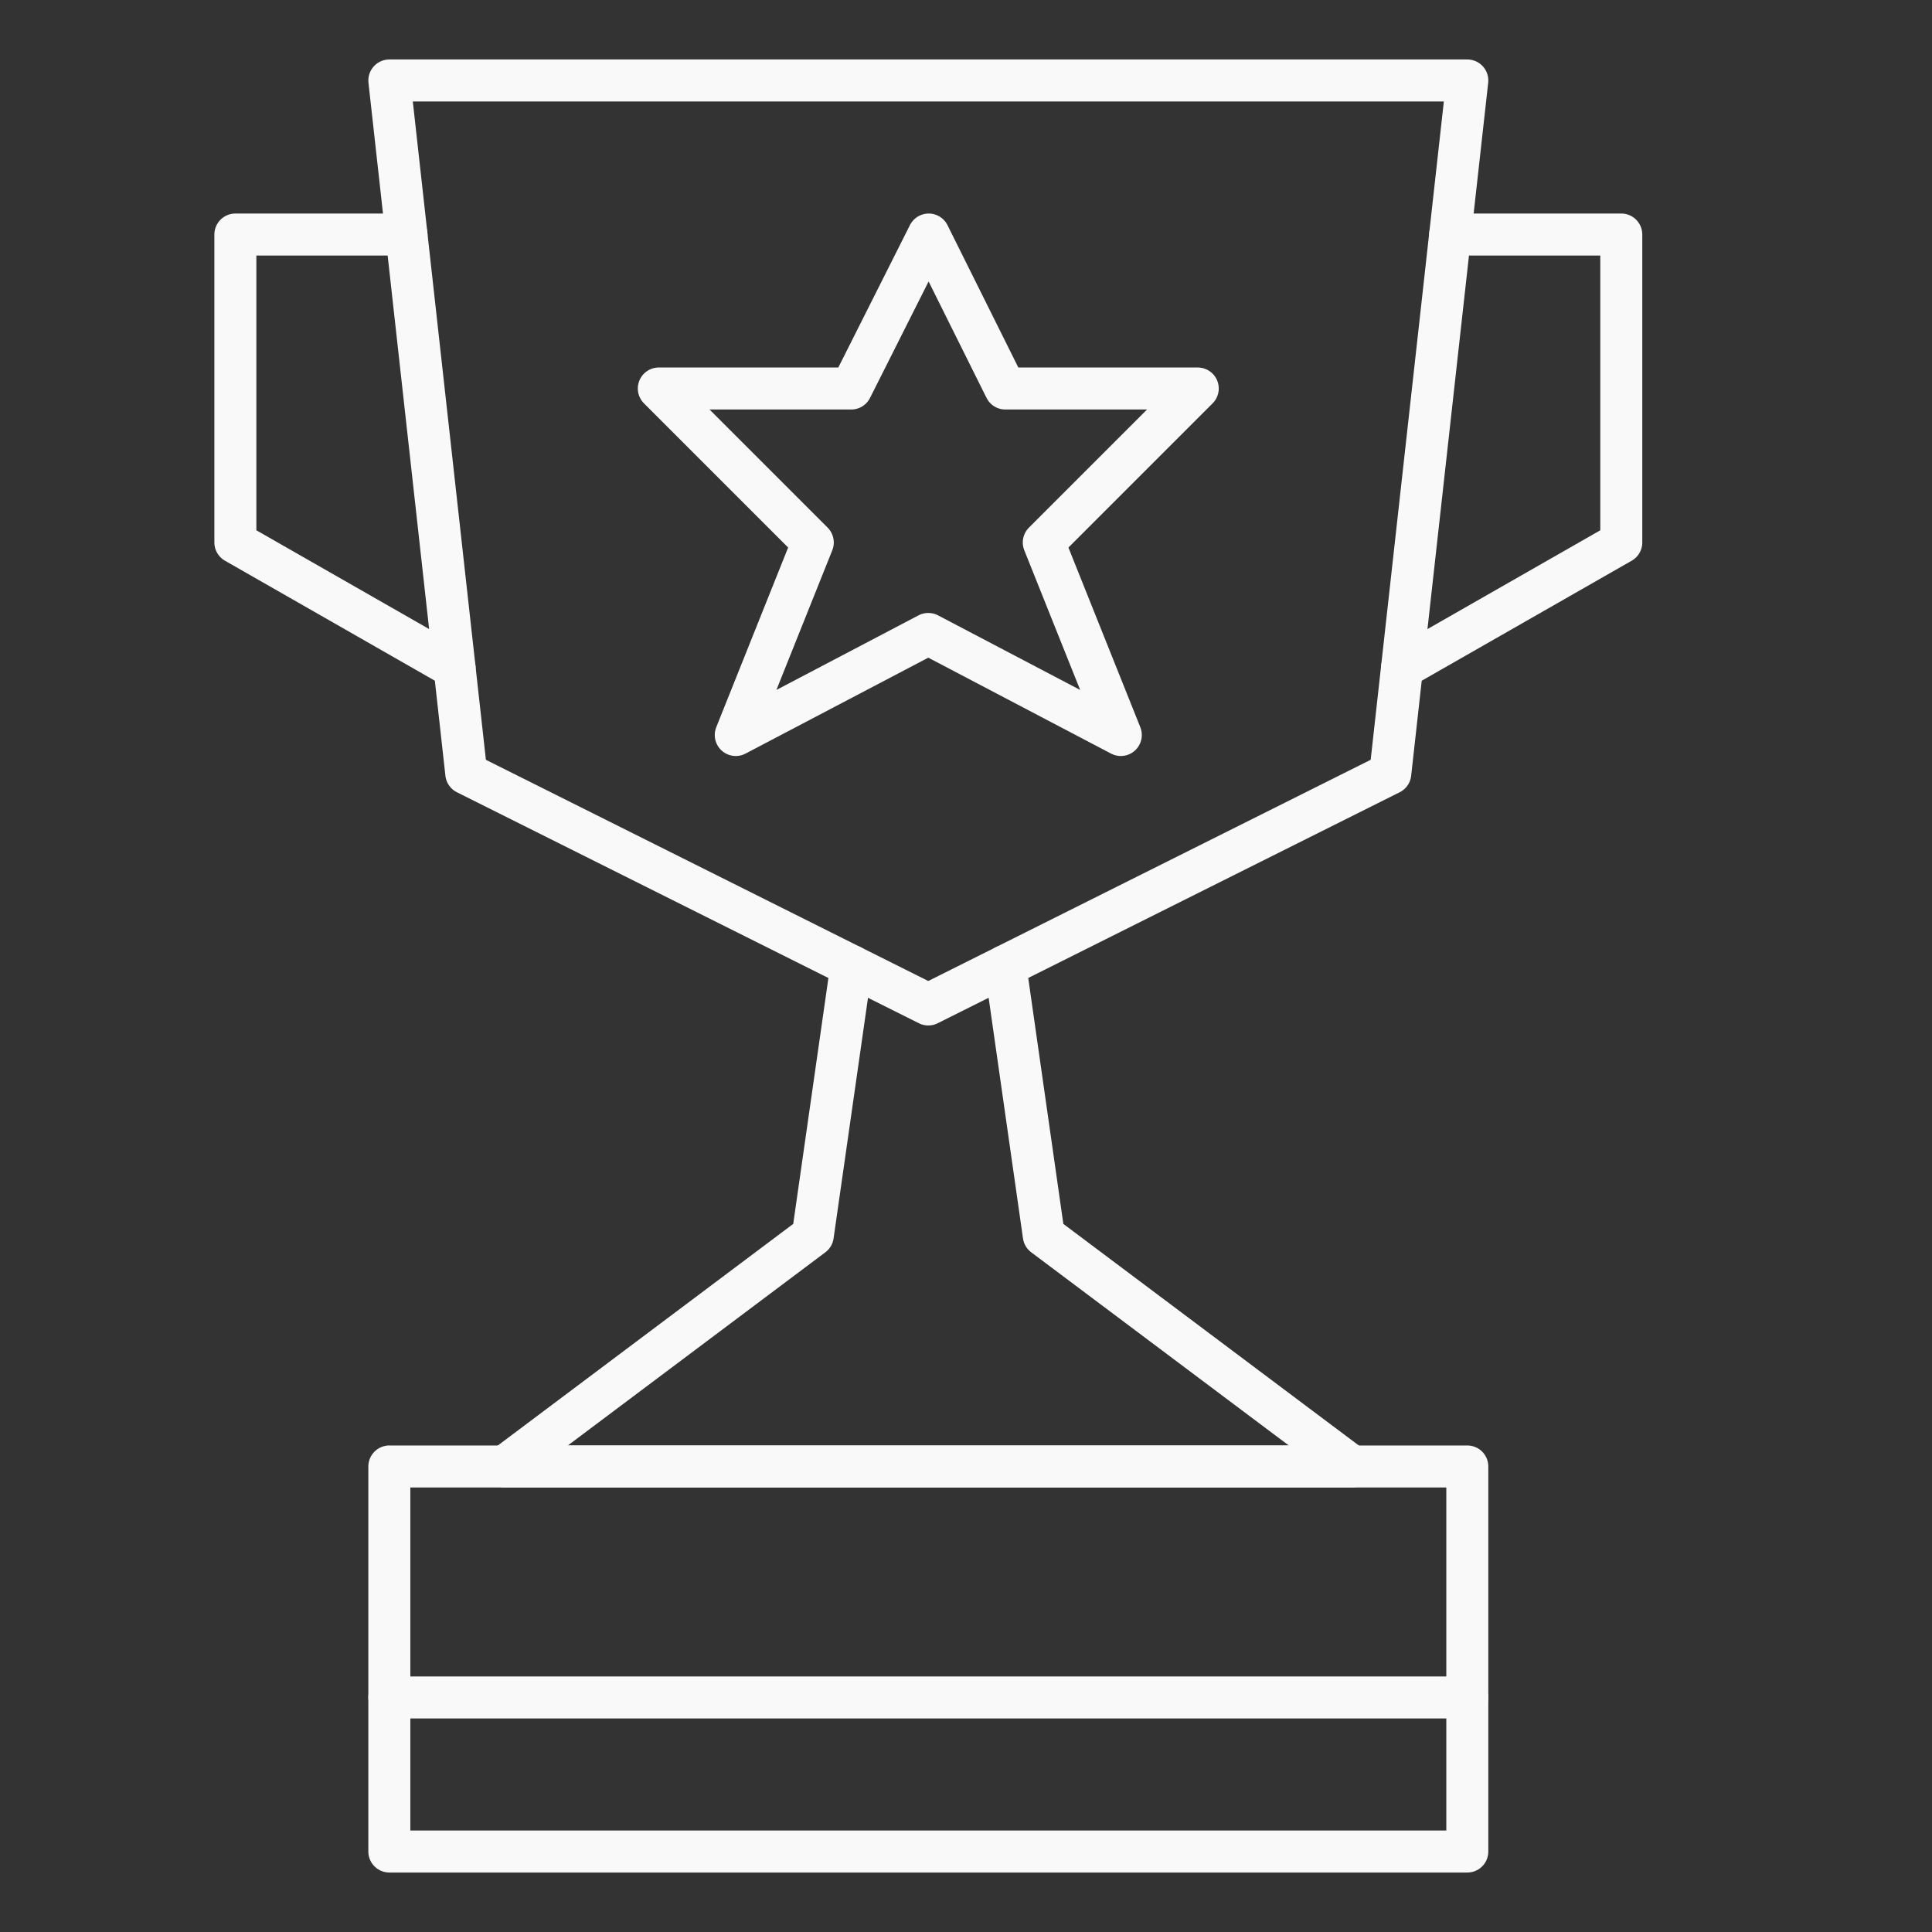 <svg width="23" height="23" viewBox="0 0 23 23" fill="none" xmlns="http://www.w3.org/2000/svg">
<rect x="0" y="0" width="23" height="23" fill="#333333" stroke="none"/>
<g clip-path="url(#clip0_513_1541)">
<path d="M11.056 2.792L11.968 4.625H14.259L12.426 6.458L13.343 8.75L11.051 7.547L8.759 8.75L9.676 6.458L7.843 4.625H10.134L11.056 2.792Z" stroke="#F9F9F9" stroke-width="0.5" stroke-miterlimit="10" stroke-linecap="round" stroke-linejoin="round"/>
<path d="M16.551 9.208L11.051 11.958L5.551 9.208L4.635 0.958H17.468L16.551 9.208Z" stroke="#F9F9F9" stroke-width="0.5" stroke-miterlimit="10" stroke-linecap="round" stroke-linejoin="round"/>
<path d="M17.468 17.458H4.635V22.042H17.468V17.458Z" stroke="#F9F9F9" stroke-width="0.5" stroke-miterlimit="10" stroke-linecap="round" stroke-linejoin="round"/>
<path d="M4.839 2.792H2.802V6.458L5.412 7.95" stroke="#F9F9F9" stroke-width="0.5" stroke-miterlimit="10" stroke-linecap="round" stroke-linejoin="round"/>
<path d="M17.264 2.792H19.301V6.458L16.691 7.95" stroke="#F9F9F9" stroke-width="0.5" stroke-miterlimit="10" stroke-linecap="round" stroke-linejoin="round"/>
<path d="M4.635 20.208H17.468" stroke="#F9F9F9" stroke-width="0.5" stroke-miterlimit="10" stroke-linecap="round" stroke-linejoin="round"/>
<path d="M10.135 11.5L9.676 14.708L6.01 17.458H16.093L12.426 14.708L11.968 11.5" stroke="#F9F9F9" stroke-width="0.5" stroke-miterlimit="10" stroke-linecap="round" stroke-linejoin="round"/>
</g>
<defs>
<clipPath id="clip0_513_1541">
<rect width="22" height="22" fill="white" transform="translate(0.51 0.5)"/>
</clipPath>
</defs>
</svg>
